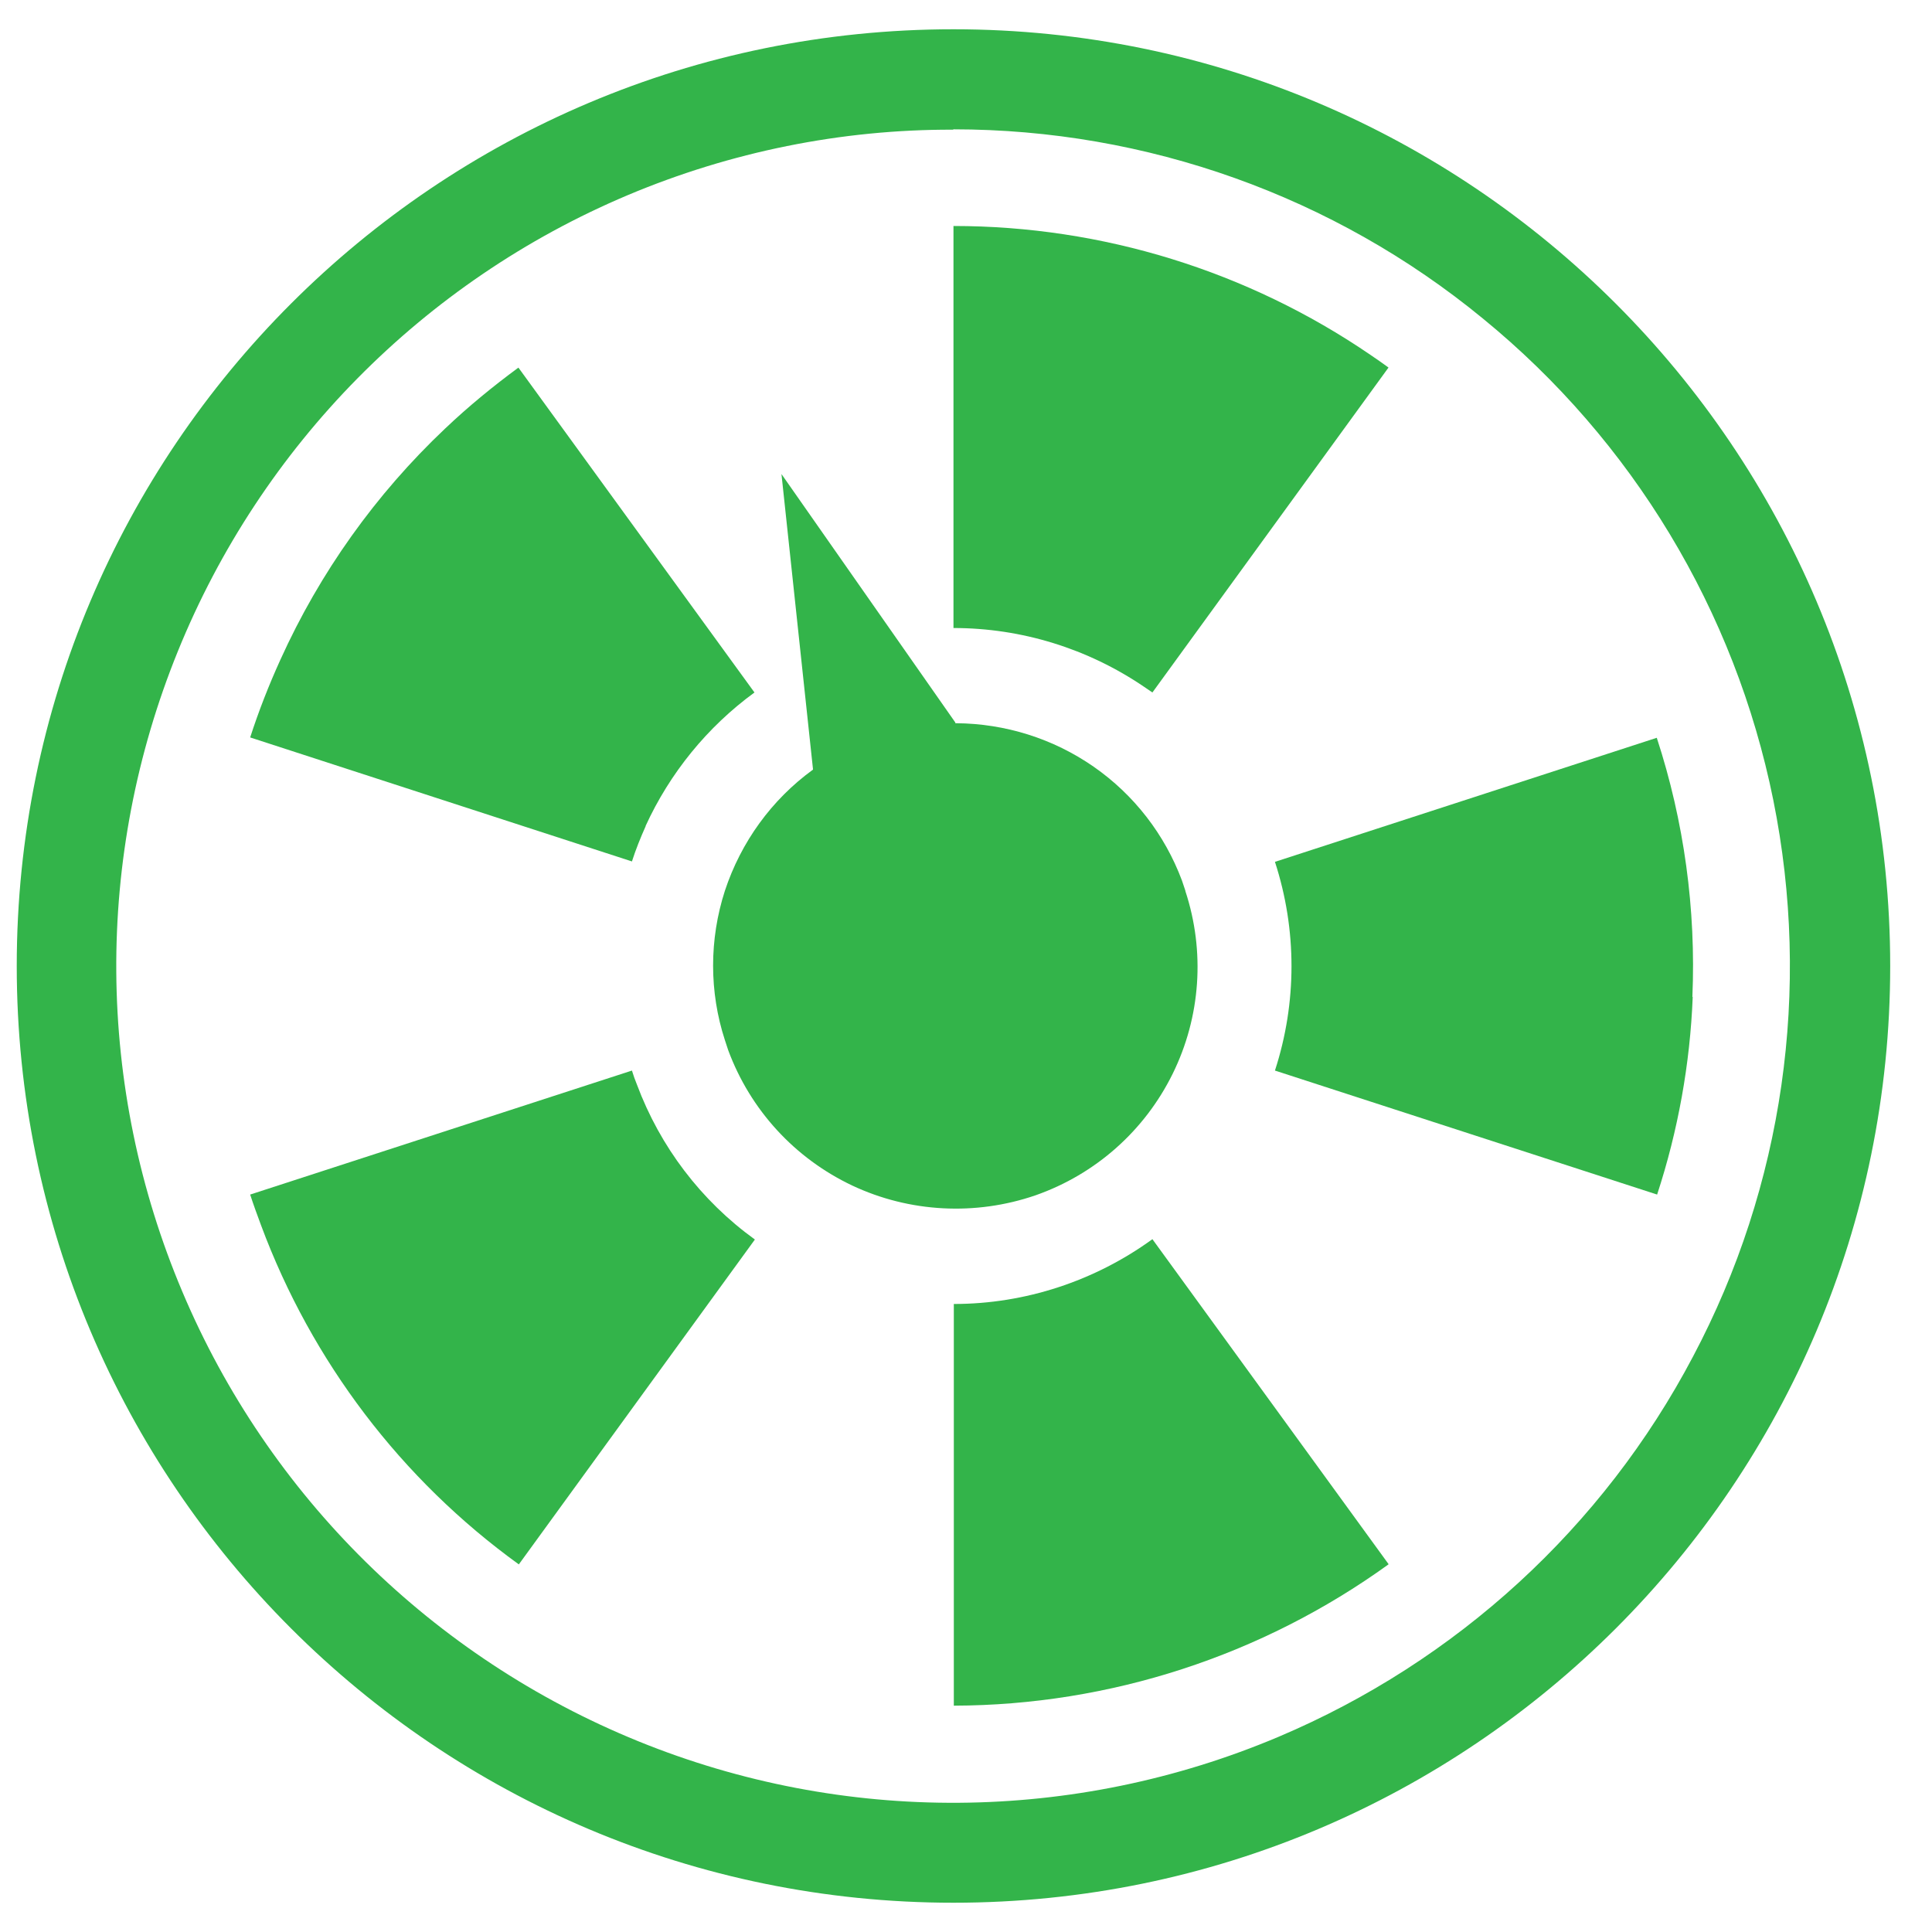 <svg width="33" height="33" viewBox="0 0 33 33" fill="none" xmlns="http://www.w3.org/2000/svg">
<g clip-path="url(#clip0_179_2792)">
<path d="M23.716 6.279L19.684 11.828C19.639 11.796 19.588 11.764 19.543 11.732C18.583 11.079 17.45 10.727 16.286 10.727V3.86C18.826 3.86 21.31 4.628 23.409 6.062C23.511 6.132 23.614 6.202 23.71 6.273L23.716 6.279Z" fill="#33B44A"/>
<path d="M28.913 17.025C28.868 18.17 28.663 19.31 28.305 20.404L21.777 18.286C22.154 17.127 22.154 15.879 21.777 14.721L28.299 12.602C28.766 14.03 28.971 15.534 28.907 17.031L28.913 17.025Z" fill="#33B44A"/>
<path d="M11.031 14.106C10.942 14.305 10.859 14.51 10.794 14.714L4.273 12.596C4.42 12.142 4.593 11.7 4.791 11.265C5.463 9.78 6.417 8.442 7.601 7.322C7.998 6.945 8.42 6.599 8.855 6.279L12.887 11.828C12.081 12.417 11.441 13.204 11.025 14.113L11.031 14.106Z" fill="#33B44A"/>
<path d="M23.716 26.721C21.553 28.282 18.954 29.127 16.292 29.134V22.273C17.508 22.273 18.698 21.882 19.684 21.166L23.716 26.714V26.721Z" fill="#33B44A"/>
<path d="M12.894 21.172L8.862 26.721C6.852 25.268 5.323 23.252 4.459 20.929C4.395 20.756 4.331 20.583 4.273 20.404L10.794 18.286C10.82 18.369 10.846 18.446 10.878 18.522C11.274 19.585 11.972 20.506 12.894 21.172Z" fill="#33B44A"/>
<path d="M20.247 15.214C20.228 15.156 20.209 15.098 20.189 15.041C19.895 14.254 19.37 13.575 18.679 13.095C17.988 12.615 17.169 12.359 16.33 12.353H16.317V12.34L13.348 8.097L13.886 13.134V13.146C13.181 13.658 12.657 14.382 12.382 15.214C12.113 16.046 12.113 16.942 12.382 17.767C12.401 17.825 12.42 17.882 12.439 17.94C12.817 18.958 13.572 19.783 14.557 20.25C15.537 20.711 16.663 20.769 17.687 20.417C18.711 20.058 19.549 19.316 20.029 18.343C20.509 17.37 20.586 16.25 20.247 15.22V15.214Z" fill="#33B44A"/>
<path d="M16.286 2.209C19.582 2.209 22.782 3.348 25.329 5.441C27.882 7.527 29.636 10.433 30.289 13.665C30.942 16.897 30.462 20.257 28.919 23.169C27.383 26.087 24.881 28.378 21.841 29.665C18.346 31.143 14.41 31.169 10.903 29.742C7.39 28.314 4.586 25.55 3.114 22.062C1.636 18.567 1.61 14.638 3.038 11.124C4.465 7.61 7.23 4.807 10.718 3.335C12.478 2.593 14.372 2.209 16.279 2.215L16.286 2.209ZM16.286 0.5C7.447 0.5 0.286 7.662 0.286 16.5C0.286 25.338 7.447 32.5 16.286 32.5C25.124 32.5 32.286 25.338 32.286 16.5C32.286 7.662 25.118 0.5 16.286 0.5Z" fill="#33B44A"/>
</g>
<defs>
<clipPath id="clip0_179_2792">
<rect width="32" height="32" fill="white" transform="translate(0.286 0.5)"/>
</clipPath>
</defs>
</svg>
